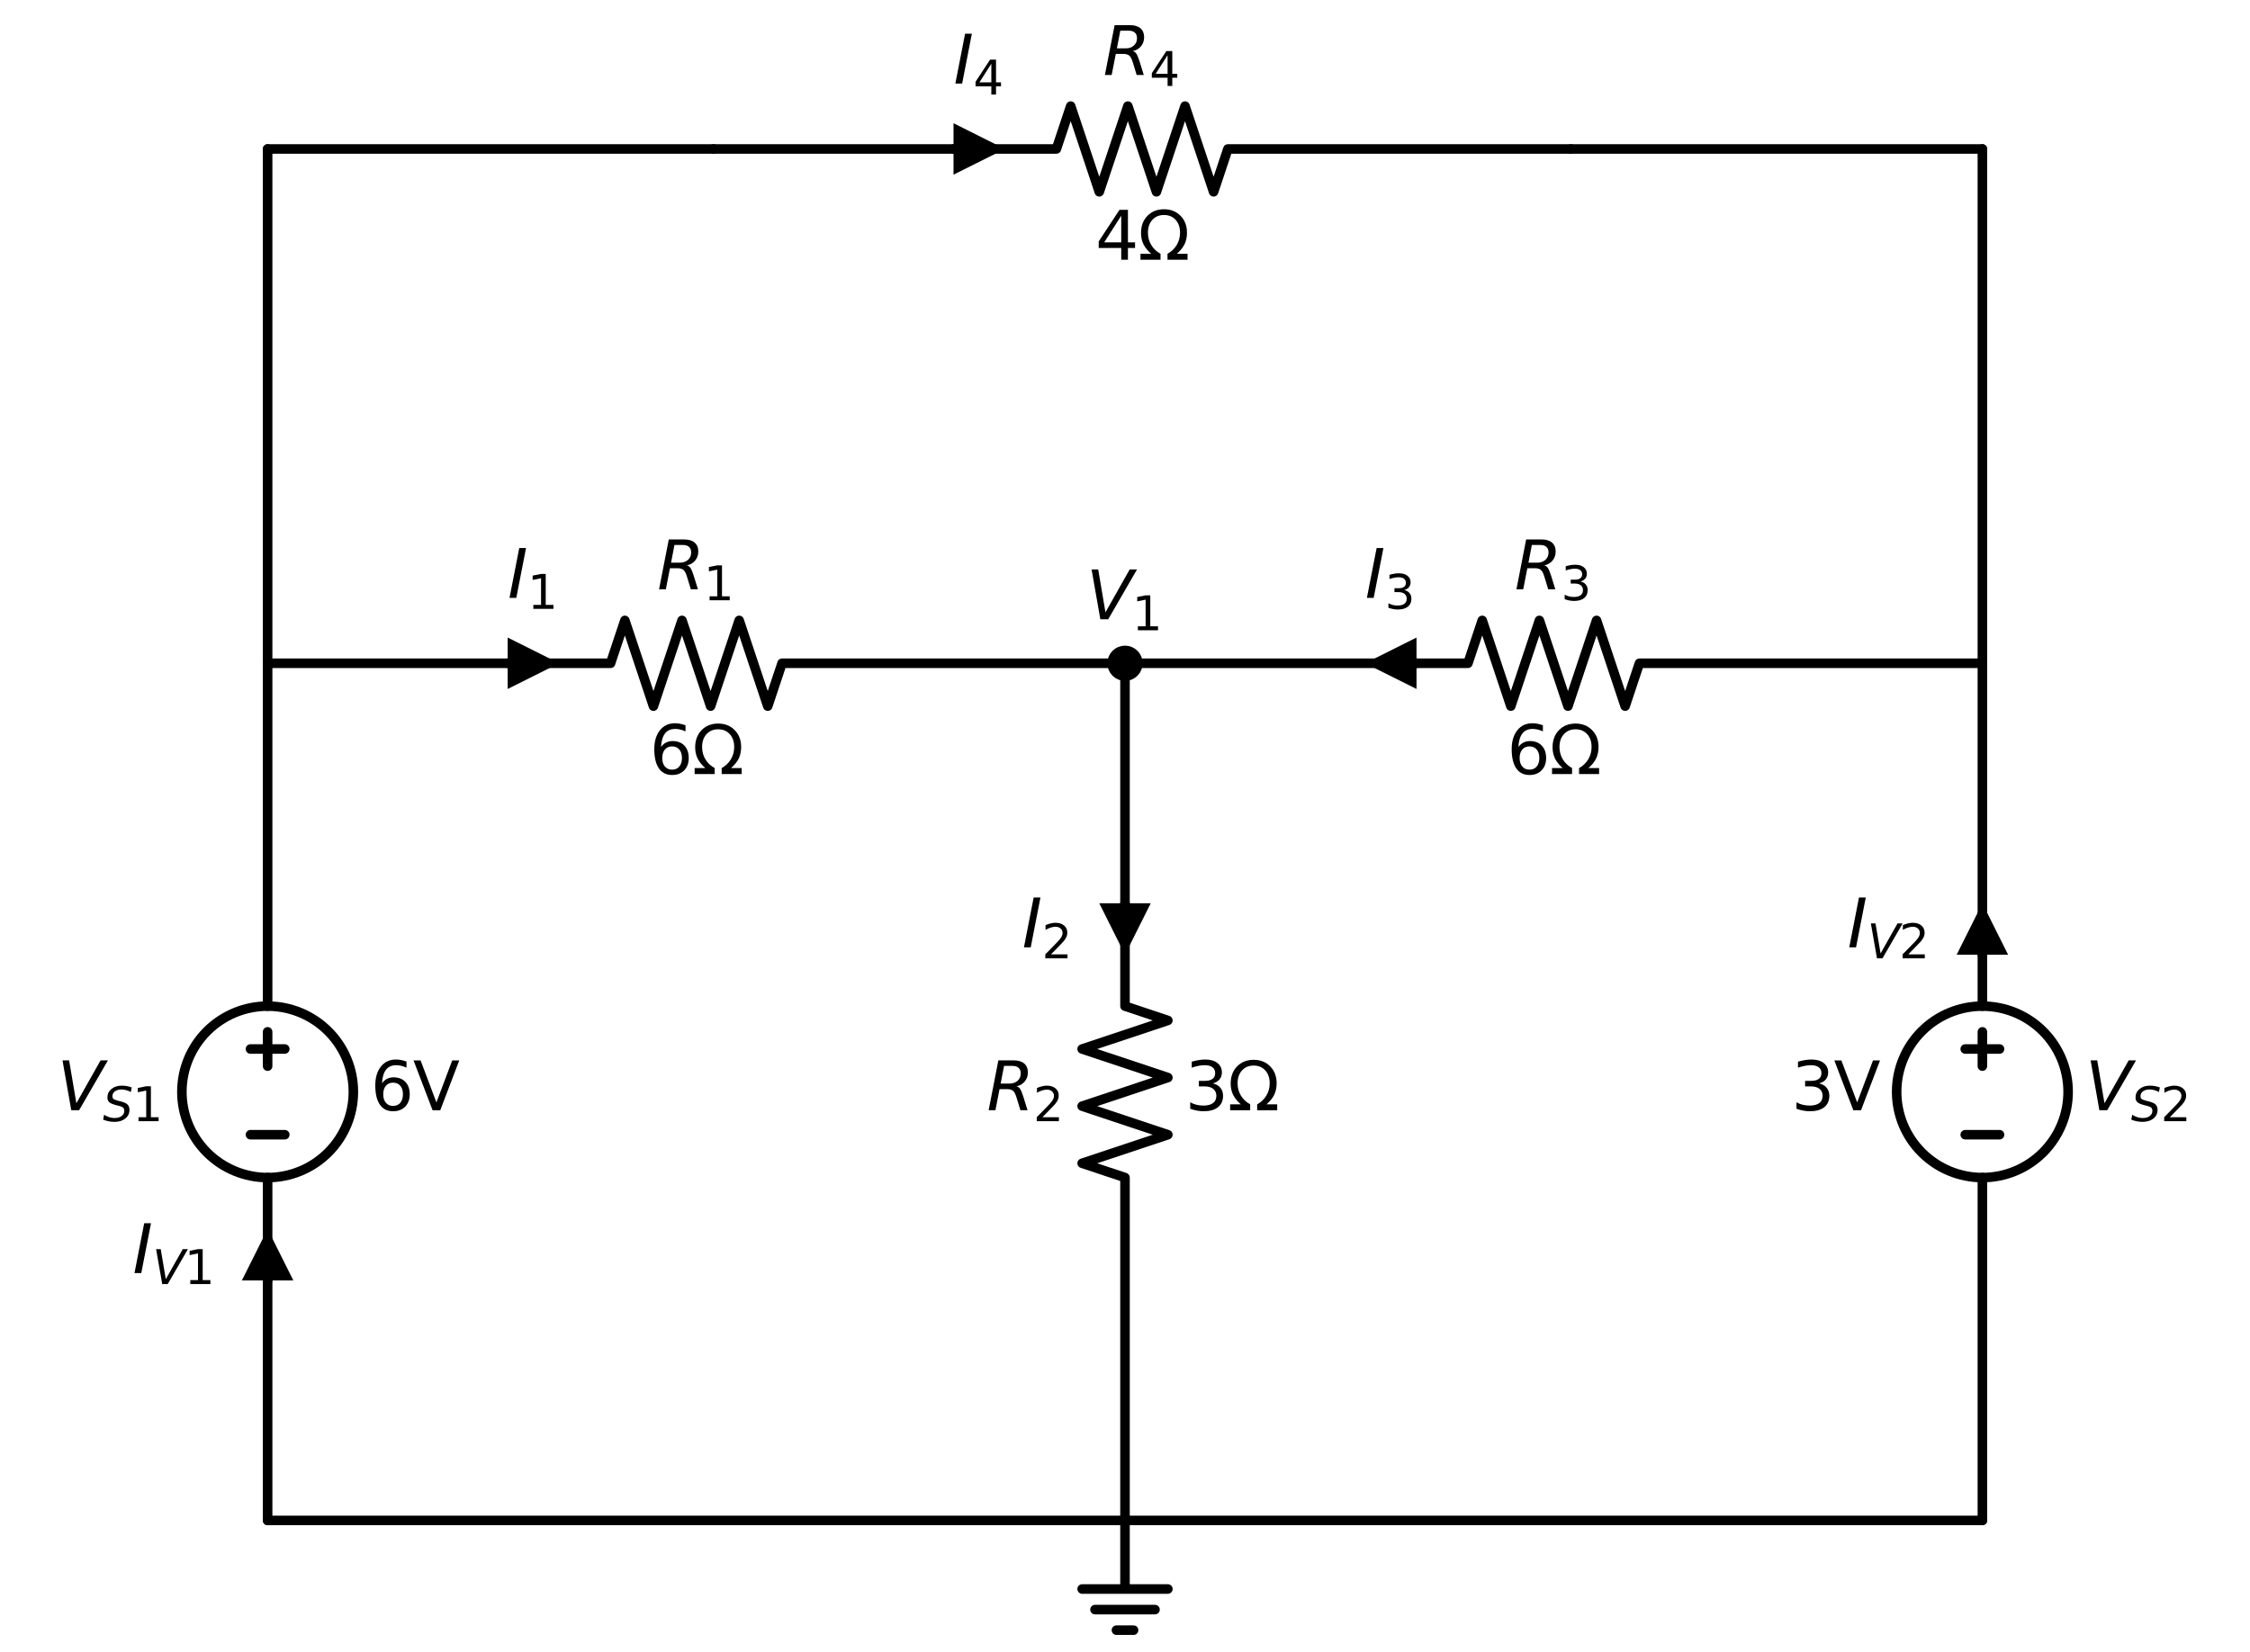 <?xml version="1.0" encoding="utf-8" standalone="no"?>
<!DOCTYPE svg PUBLIC "-//W3C//DTD SVG 1.1//EN"
  "http://www.w3.org/Graphics/SVG/1.1/DTD/svg11.dtd">
<svg xmlns:xlink="http://www.w3.org/1999/xlink" width="471.442pt" height="346.32pt" viewBox="0 0 471.442 346.32" xmlns="http://www.w3.org/2000/svg" version="1.1">
 <defs>
  <style type="text/css">*{stroke-linejoin: round; stroke-linecap: butt}</style>
 </defs>
 <g id="figure_1">
  <g id="patch_1">
   <path d="M 0 346.32 
L 471.442 346.32 
L 471.442 0 
L 0 0 
L 0 346.32 
z
" style="fill: none"/>
  </g>
  <g id="axes_1">
   <g id="patch_2">
    <path d="M 56.074 246.795 
C 60.838 246.795 65.408 244.903 68.777 241.534 
C 72.146 238.165 74.039 233.595 74.039 228.831 
C 74.039 224.066 72.146 219.497 68.777 216.128 
C 65.408 212.759 60.838 210.866 56.074 210.866 
C 51.31 210.866 46.74 212.759 43.371 216.128 
C 40.002 219.497 38.109 224.066 38.109 228.831 
C 38.109 233.595 40.002 238.165 43.371 241.534 
C 46.74 244.903 51.31 246.795 56.074 246.795 
L 56.074 246.795 
z
" clip-path="url(#p71ee93bd68)" style="fill: none; stroke: #000000; stroke-width: 2; stroke-linejoin: miter"/>
   </g>
   <g id="patch_3">
    <path d="M 415.368 246.795 
C 420.133 246.795 424.703 244.903 428.071 241.534 
C 431.44 238.165 433.333 233.595 433.333 228.831 
C 433.333 224.066 431.44 219.497 428.071 216.128 
C 424.703 212.759 420.133 210.866 415.368 210.866 
C 410.604 210.866 406.034 212.759 402.665 216.128 
C 399.297 219.497 397.404 224.066 397.404 228.831 
C 397.404 233.595 399.297 238.165 402.665 241.534 
C 406.034 244.903 410.604 246.795 415.368 246.795 
L 415.368 246.795 
z
" clip-path="url(#p71ee93bd68)" style="fill: none; stroke: #000000; stroke-width: 2; stroke-linejoin: miter"/>
   </g>
   <g id="line2d_1">
    <path d="M 56.074 318.654 
L 56.074 246.795 
L 56.074 246.795 
M 56.074 210.866 
L 56.074 210.866 
L 56.074 139.007 
" clip-path="url(#p71ee93bd68)" style="fill: none; stroke: #000000; stroke-width: 2; stroke-linecap: round"/>
   </g>
   <g id="line2d_2">
    <path d="M 59.667 237.813 
L 52.481 237.813 
" clip-path="url(#p71ee93bd68)" style="fill: none; stroke: #000000; stroke-width: 2; stroke-linecap: round"/>
   </g>
   <g id="line2d_3">
    <path d="M 56.074 223.441 
L 56.074 216.255 
" clip-path="url(#p71ee93bd68)" style="fill: none; stroke: #000000; stroke-width: 2; stroke-linecap: round"/>
   </g>
   <g id="line2d_4">
    <path d="M 59.667 219.848 
L 52.481 219.848 
" clip-path="url(#p71ee93bd68)" style="fill: none; stroke: #000000; stroke-width: 2; stroke-linecap: round"/>
   </g>
   <g id="line2d_5">
    <path d="M 56.074 139.007 
L 127.933 139.007 
L 130.927 130.025 
L 136.915 147.989 
L 142.903 130.025 
L 148.892 147.989 
L 154.88 130.025 
L 160.868 147.989 
L 163.862 139.007 
L 235.721 139.007 
" clip-path="url(#p71ee93bd68)" style="fill: none; stroke: #000000; stroke-width: 2; stroke-linecap: round"/>
   </g>
   <g id="line2d_6">
    <path d="M 235.721 139.007 
L 235.721 210.866 
L 244.704 213.86 
L 226.739 219.848 
L 244.704 225.837 
L 226.739 231.825 
L 244.704 237.813 
L 226.739 243.801 
L 235.721 246.795 
L 235.721 318.654 
" clip-path="url(#p71ee93bd68)" style="fill: none; stroke: #000000; stroke-width: 2; stroke-linecap: round"/>
   </g>
   <g id="line2d_7">
    <path d="M 235.721 139.007 
L 307.58 139.007 
L 310.574 130.025 
L 316.562 147.989 
L 322.551 130.025 
L 328.539 147.989 
L 334.527 130.025 
L 340.515 147.989 
L 343.51 139.007 
L 415.368 139.007 
" clip-path="url(#p71ee93bd68)" style="fill: none; stroke: #000000; stroke-width: 2; stroke-linecap: round"/>
   </g>
   <g id="line2d_8">
    <path d="M 415.368 139.007 
L 415.368 210.866 
L 415.368 210.866 
M 415.368 246.795 
L 415.368 246.795 
L 415.368 318.654 
" clip-path="url(#p71ee93bd68)" style="fill: none; stroke: #000000; stroke-width: 2; stroke-linecap: round"/>
   </g>
   <g id="line2d_9">
    <path d="M 418.961 237.813 
L 411.775 237.813 
" clip-path="url(#p71ee93bd68)" style="fill: none; stroke: #000000; stroke-width: 2; stroke-linecap: round"/>
   </g>
   <g id="line2d_10">
    <path d="M 415.368 216.255 
L 415.368 223.441 
" clip-path="url(#p71ee93bd68)" style="fill: none; stroke: #000000; stroke-width: 2; stroke-linecap: round"/>
   </g>
   <g id="line2d_11">
    <path d="M 418.961 219.848 
L 411.775 219.848 
" clip-path="url(#p71ee93bd68)" style="fill: none; stroke: #000000; stroke-width: 2; stroke-linecap: round"/>
   </g>
   <g id="line2d_12">
    <path d="M 415.368 318.654 
L 235.721 318.654 
L 56.074 318.654 
" clip-path="url(#p71ee93bd68)" style="fill: none; stroke: #000000; stroke-width: 2; stroke-linecap: round"/>
   </g>
   <g id="line2d_13">
    <path d="M 56.074 139.007 
L 56.074 85.113 
L 56.074 31.219 
" clip-path="url(#p71ee93bd68)" style="fill: none; stroke: #000000; stroke-width: 2; stroke-linecap: round"/>
   </g>
   <g id="line2d_14">
    <path d="M 56.074 31.219 
L 102.782 31.219 
L 149.49 31.219 
" clip-path="url(#p71ee93bd68)" style="fill: none; stroke: #000000; stroke-width: 2; stroke-linecap: round"/>
   </g>
   <g id="line2d_15">
    <path d="M 149.49 31.219 
L 221.349 31.219 
L 224.344 22.236 
L 230.332 40.201 
L 236.32 22.236 
L 242.308 40.201 
L 248.296 22.236 
L 254.285 40.201 
L 257.279 31.219 
L 329.138 31.219 
" clip-path="url(#p71ee93bd68)" style="fill: none; stroke: #000000; stroke-width: 2; stroke-linecap: round"/>
   </g>
   <g id="line2d_16">
    <path d="M 329.138 31.219 
L 372.253 31.219 
L 415.368 31.219 
" clip-path="url(#p71ee93bd68)" style="fill: none; stroke: #000000; stroke-width: 2; stroke-linecap: round"/>
   </g>
   <g id="line2d_17">
    <path d="M 415.368 31.219 
L 415.368 85.113 
L 415.368 139.007 
" clip-path="url(#p71ee93bd68)" style="fill: none; stroke: #000000; stroke-width: 2; stroke-linecap: round"/>
   </g>
   <g id="line2d_18">
    <path d="M 235.721 318.654 
L 235.721 333.026 
L 226.739 333.026 
L 244.704 333.026 
M 229.434 337.338 
L 242.009 337.338 
M 233.925 341.649 
L 237.518 341.649 
" clip-path="url(#p71ee93bd68)" style="fill: none; stroke: #000000; stroke-width: 2; stroke-linecap: round"/>
   </g>
   <g id="text_1">
    <!-- 6V -->
    <g transform="translate(77.632 232.694) scale(0.14 -0.14)">
     <defs>
      <path id="DejaVuSans-36" d="M 2113 2584 
Q 1688 2584 1439 2293 
Q 1191 2003 1191 1497 
Q 1191 994 1439 701 
Q 1688 409 2113 409 
Q 2538 409 2786 701 
Q 3034 994 3034 1497 
Q 3034 2003 2786 2293 
Q 2538 2584 2113 2584 
z
M 3366 4563 
L 3366 3988 
Q 3128 4100 2886 4159 
Q 2644 4219 2406 4219 
Q 1781 4219 1451 3797 
Q 1122 3375 1075 2522 
Q 1259 2794 1537 2939 
Q 1816 3084 2150 3084 
Q 2853 3084 3261 2657 
Q 3669 2231 3669 1497 
Q 3669 778 3244 343 
Q 2819 -91 2113 -91 
Q 1303 -91 875 529 
Q 447 1150 447 2328 
Q 447 3434 972 4092 
Q 1497 4750 2381 4750 
Q 2619 4750 2861 4703 
Q 3103 4656 3366 4563 
z
" transform="scale(0.016)"/>
      <path id="DejaVuSans-56" d="M 1831 0 
L 50 4666 
L 709 4666 
L 2188 738 
L 3669 4666 
L 4325 4666 
L 2547 0 
L 1831 0 
z
" transform="scale(0.016)"/>
     </defs>
     <use xlink:href="#DejaVuSans-36"/>
     <use xlink:href="#DejaVuSans-56" transform="translate(63.623 0)"/>
    </g>
   </g>
   <g id="text_2">
    <!-- $V_{S1}$ -->
    <g transform="translate(11.976 232.694) scale(0.14 -0.14)">
     <defs>
      <path id="DejaVuSans-Oblique-56" d="M 1319 0 
L 500 4666 
L 1119 4666 
L 1797 653 
L 4063 4666 
L 4750 4666 
L 2053 0 
L 1319 0 
z
" transform="scale(0.016)"/>
      <path id="DejaVuSans-Oblique-53" d="M 3859 4513 
L 3738 3897 
Q 3422 4066 3111 4152 
Q 2800 4238 2509 4238 
Q 1944 4238 1609 3991 
Q 1275 3744 1275 3334 
Q 1275 3109 1398 2989 
Q 1522 2869 2034 2731 
L 2413 2638 
Q 3053 2472 3303 2217 
Q 3553 1963 3553 1503 
Q 3553 797 2998 353 
Q 2444 -91 1538 -91 
Q 1166 -91 791 -17 
Q 416 56 38 206 
L 166 856 
Q 513 641 861 531 
Q 1209 422 1556 422 
Q 2147 422 2503 684 
Q 2859 947 2859 1369 
Q 2859 1650 2717 1795 
Q 2575 1941 2106 2059 
L 1728 2156 
Q 1081 2325 845 2545 
Q 609 2766 609 3163 
Q 609 3859 1145 4304 
Q 1681 4750 2541 4750 
Q 2875 4750 3203 4690 
Q 3531 4631 3859 4513 
z
" transform="scale(0.016)"/>
      <path id="DejaVuSans-31" d="M 794 531 
L 1825 531 
L 1825 4091 
L 703 3866 
L 703 4441 
L 1819 4666 
L 2450 4666 
L 2450 531 
L 3481 531 
L 3481 0 
L 794 0 
L 794 531 
z
" transform="scale(0.016)"/>
     </defs>
     <use xlink:href="#DejaVuSans-Oblique-56" transform="translate(0 0.094)"/>
     <use xlink:href="#DejaVuSans-Oblique-53" transform="translate(68.408 -16.312) scale(0.7)"/>
     <use xlink:href="#DejaVuSans-31" transform="translate(112.842 -16.312) scale(0.7)"/>
    </g>
   </g>
   <g id="text_3">
    <!-- 6Ω -->
    <g transform="translate(136.094 162.22) scale(0.14 -0.14)">
     <defs>
      <path id="DejaVuSans-3a9" d="M 4647 556 
L 4647 0 
L 2772 0 
L 2772 556 
Q 3325 859 3634 1378 
Q 3944 1897 3944 2528 
Q 3944 3278 3531 3731 
Q 3119 4184 2444 4184 
Q 1769 4184 1355 3729 
Q 941 3275 941 2528 
Q 941 1897 1250 1378 
Q 1563 859 2119 556 
L 2119 0 
L 244 0 
L 244 556 
L 1241 556 
Q 747 991 519 1456 
Q 294 1922 294 2497 
Q 294 3491 894 4106 
Q 1491 4722 2444 4722 
Q 3391 4722 3994 4106 
Q 4594 3494 4594 2528 
Q 4594 1922 4372 1459 
Q 4150 997 3647 556 
L 4647 556 
z
" transform="scale(0.016)"/>
     </defs>
     <use xlink:href="#DejaVuSans-36"/>
     <use xlink:href="#DejaVuSans-3a9" transform="translate(63.623 0)"/>
    </g>
   </g>
   <g id="text_4">
    <!-- $R_1$ -->
    <g transform="translate(137.708 123.52) scale(0.14 -0.14)">
     <defs>
      <path id="DejaVuSans-Oblique-52" d="M 1613 4147 
L 1294 2491 
L 2106 2491 
Q 2584 2491 2879 2755 
Q 3175 3019 3175 3444 
Q 3175 3784 2976 3965 
Q 2778 4147 2406 4147 
L 1613 4147 
z
M 2772 2241 
Q 2972 2194 3105 2009 
Q 3238 1825 3413 1275 
L 3809 0 
L 3144 0 
L 2778 1197 
Q 2638 1659 2453 1815 
Q 2269 1972 1888 1972 
L 1191 1972 
L 806 0 
L 172 0 
L 1081 4666 
L 2503 4666 
Q 3150 4666 3495 4373 
Q 3841 4081 3841 3531 
Q 3841 3044 3547 2687 
Q 3253 2331 2772 2241 
z
" transform="scale(0.016)"/>
     </defs>
     <use xlink:href="#DejaVuSans-Oblique-52" transform="translate(0 0.094)"/>
     <use xlink:href="#DejaVuSans-31" transform="translate(69.482 -16.312) scale(0.7)"/>
    </g>
   </g>
   <g id="text_5">
    <!-- 3Ω -->
    <g transform="translate(248.296 232.694) scale(0.14 -0.14)">
     <defs>
      <path id="DejaVuSans-33" d="M 2597 2516 
Q 3050 2419 3304 2112 
Q 3559 1806 3559 1356 
Q 3559 666 3084 287 
Q 2609 -91 1734 -91 
Q 1441 -91 1130 -33 
Q 819 25 488 141 
L 488 750 
Q 750 597 1062 519 
Q 1375 441 1716 441 
Q 2309 441 2620 675 
Q 2931 909 2931 1356 
Q 2931 1769 2642 2001 
Q 2353 2234 1838 2234 
L 1294 2234 
L 1294 2753 
L 1863 2753 
Q 2328 2753 2575 2939 
Q 2822 3125 2822 3475 
Q 2822 3834 2567 4026 
Q 2313 4219 1838 4219 
Q 1578 4219 1281 4162 
Q 984 4106 628 3988 
L 628 4550 
Q 988 4650 1302 4700 
Q 1616 4750 1894 4750 
Q 2613 4750 3031 4423 
Q 3450 4097 3450 3541 
Q 3450 3153 3228 2886 
Q 3006 2619 2597 2516 
z
" transform="scale(0.016)"/>
     </defs>
     <use xlink:href="#DejaVuSans-33"/>
     <use xlink:href="#DejaVuSans-3a9" transform="translate(63.623 0)"/>
    </g>
   </g>
   <g id="text_6">
    <!-- $R_2$ -->
    <g transform="translate(206.766 232.694) scale(0.14 -0.14)">
     <defs>
      <path id="DejaVuSans-32" d="M 1228 531 
L 3431 531 
L 3431 0 
L 469 0 
L 469 531 
Q 828 903 1448 1529 
Q 2069 2156 2228 2338 
Q 2531 2678 2651 2914 
Q 2772 3150 2772 3378 
Q 2772 3750 2511 3984 
Q 2250 4219 1831 4219 
Q 1534 4219 1204 4116 
Q 875 4013 500 3803 
L 500 4441 
Q 881 4594 1212 4672 
Q 1544 4750 1819 4750 
Q 2544 4750 2975 4387 
Q 3406 4025 3406 3419 
Q 3406 3131 3298 2873 
Q 3191 2616 2906 2266 
Q 2828 2175 2409 1742 
Q 1991 1309 1228 531 
z
" transform="scale(0.016)"/>
     </defs>
     <use xlink:href="#DejaVuSans-Oblique-52" transform="translate(0 0.094)"/>
     <use xlink:href="#DejaVuSans-32" transform="translate(69.482 -16.312) scale(0.7)"/>
    </g>
   </g>
   <g id="text_7">
    <!-- 6Ω -->
    <g transform="translate(315.742 162.22) scale(0.14 -0.14)">
     <use xlink:href="#DejaVuSans-36"/>
     <use xlink:href="#DejaVuSans-3a9" transform="translate(63.623 0)"/>
    </g>
   </g>
   <g id="text_8">
    <!-- $R_3$ -->
    <g transform="translate(317.355 123.52) scale(0.14 -0.14)">
     <use xlink:href="#DejaVuSans-Oblique-52" transform="translate(0 0.094)"/>
     <use xlink:href="#DejaVuSans-33" transform="translate(69.482 -16.312) scale(0.7)"/>
    </g>
   </g>
   <g id="text_9">
    <!-- 3V -->
    <g transform="translate(375.326 232.694) scale(0.14 -0.14)">
     <use xlink:href="#DejaVuSans-33"/>
     <use xlink:href="#DejaVuSans-56" transform="translate(63.623 0)"/>
    </g>
   </g>
   <g id="text_10">
    <!-- $V_{S2}$ -->
    <g transform="translate(436.926 232.694) scale(0.14 -0.14)">
     <use xlink:href="#DejaVuSans-Oblique-56" transform="translate(0 0.094)"/>
     <use xlink:href="#DejaVuSans-Oblique-53" transform="translate(68.408 -16.312) scale(0.7)"/>
     <use xlink:href="#DejaVuSans-32" transform="translate(112.842 -16.312) scale(0.7)"/>
    </g>
   </g>
   <g id="text_11">
    <!-- 4Ω -->
    <g transform="translate(229.511 54.432) scale(0.14 -0.14)">
     <defs>
      <path id="DejaVuSans-34" d="M 2419 4116 
L 825 1625 
L 2419 1625 
L 2419 4116 
z
M 2253 4666 
L 3047 4666 
L 3047 1625 
L 3713 1625 
L 3713 1100 
L 3047 1100 
L 3047 0 
L 2419 0 
L 2419 1100 
L 313 1100 
L 313 1709 
L 2253 4666 
z
" transform="scale(0.016)"/>
     </defs>
     <use xlink:href="#DejaVuSans-34"/>
     <use xlink:href="#DejaVuSans-3a9" transform="translate(63.623 0)"/>
    </g>
   </g>
   <g id="text_12">
    <!-- $R_4$ -->
    <g transform="translate(231.124 15.732) scale(0.14 -0.14)">
     <use xlink:href="#DejaVuSans-Oblique-52" transform="translate(0 0.094)"/>
     <use xlink:href="#DejaVuSans-34" transform="translate(69.482 -16.312) scale(0.7)"/>
    </g>
   </g>
   <g id="line2d_19">
    <path d="M 56.074 268.353 
L 56.074 268.353 
" clip-path="url(#p71ee93bd68)" style="fill: none; stroke: #000000; stroke-width: 2; stroke-linecap: round"/>
   </g>
   <g id="patch_4">
    <path d="M 50.684 268.353 
L 56.074 257.574 
L 61.463 268.353 
z
" clip-path="url(#p71ee93bd68)"/>
   </g>
   <g id="text_13">
    <!-- $I_{V1}$ -->
    <g transform="translate(27.795 266.827) scale(0.14 -0.14)">
     <defs>
      <path id="DejaVuSans-Oblique-49" d="M 1081 4666 
L 1716 4666 
L 806 0 
L 172 0 
L 1081 4666 
z
" transform="scale(0.016)"/>
     </defs>
     <use xlink:href="#DejaVuSans-Oblique-49" transform="translate(0 0.094)"/>
     <use xlink:href="#DejaVuSans-Oblique-56" transform="translate(29.492 -16.312) scale(0.7)"/>
     <use xlink:href="#DejaVuSans-31" transform="translate(77.378 -16.312) scale(0.7)"/>
    </g>
   </g>
   <g id="line2d_20">
    <path d="M 415.368 200.087 
L 415.368 200.087 
" clip-path="url(#p71ee93bd68)" style="fill: none; stroke: #000000; stroke-width: 2; stroke-linecap: round"/>
   </g>
   <g id="patch_5">
    <path d="M 409.979 200.087 
L 415.368 189.308 
L 420.758 200.087 
z
" clip-path="url(#p71ee93bd68)"/>
   </g>
   <g id="text_14">
    <!-- $I_{V2}$ -->
    <g transform="translate(387.09 198.561) scale(0.14 -0.14)">
     <use xlink:href="#DejaVuSans-Oblique-49" transform="translate(0 0.094)"/>
     <use xlink:href="#DejaVuSans-Oblique-56" transform="translate(29.492 -16.312) scale(0.7)"/>
     <use xlink:href="#DejaVuSans-32" transform="translate(77.378 -16.312) scale(0.7)"/>
    </g>
   </g>
   <g id="line2d_21">
    <path d="M 106.375 139.007 
L 106.375 139.007 
" clip-path="url(#p71ee93bd68)" style="fill: none; stroke: #000000; stroke-width: 2; stroke-linecap: round"/>
   </g>
   <g id="patch_6">
    <path d="M 106.375 133.618 
L 117.154 139.007 
L 106.375 144.396 
z
" clip-path="url(#p71ee93bd68)"/>
   </g>
   <g id="text_15">
    <!-- $I_1$ -->
    <g transform="translate(106.375 125.317) scale(0.14 -0.14)">
     <use xlink:href="#DejaVuSans-Oblique-49" transform="translate(0 0.094)"/>
     <use xlink:href="#DejaVuSans-31" transform="translate(29.492 -16.312) scale(0.7)"/>
    </g>
   </g>
   <g id="line2d_22">
    <path d="M 296.801 139.007 
L 296.801 139.007 
" clip-path="url(#p71ee93bd68)" style="fill: none; stroke: #000000; stroke-width: 2; stroke-linecap: round"/>
   </g>
   <g id="patch_7">
    <path d="M 296.801 144.396 
L 286.022 139.007 
L 296.801 133.618 
z
" clip-path="url(#p71ee93bd68)"/>
   </g>
   <g id="text_16">
    <!-- $I_3$ -->
    <g transform="translate(286.022 125.317) scale(0.14 -0.14)">
     <use xlink:href="#DejaVuSans-Oblique-49" transform="translate(0 0.094)"/>
     <use xlink:href="#DejaVuSans-33" transform="translate(29.492 -16.312) scale(0.7)"/>
    </g>
   </g>
   <g id="line2d_23">
    <path d="M 235.721 189.308 
L 235.721 189.308 
" clip-path="url(#p71ee93bd68)" style="fill: none; stroke: #000000; stroke-width: 2; stroke-linecap: round"/>
   </g>
   <g id="patch_8">
    <path d="M 241.111 189.308 
L 235.721 200.087 
L 230.332 189.308 
z
" clip-path="url(#p71ee93bd68)"/>
   </g>
   <g id="text_17">
    <!-- $I_2$ -->
    <g transform="translate(214.162 198.561) scale(0.14 -0.14)">
     <use xlink:href="#DejaVuSans-Oblique-49" transform="translate(0 0.094)"/>
     <use xlink:href="#DejaVuSans-32" transform="translate(29.492 -16.312) scale(0.7)"/>
    </g>
   </g>
   <g id="line2d_24">
    <path d="M 199.792 31.219 
L 199.792 31.219 
" clip-path="url(#p71ee93bd68)" style="fill: none; stroke: #000000; stroke-width: 2; stroke-linecap: round"/>
   </g>
   <g id="patch_9">
    <path d="M 199.792 25.829 
L 210.571 31.219 
L 199.792 36.608 
z
" clip-path="url(#p71ee93bd68)"/>
   </g>
   <g id="text_18">
    <!-- $I_4$ -->
    <g transform="translate(199.791 17.528) scale(0.14 -0.14)">
     <use xlink:href="#DejaVuSans-Oblique-49" transform="translate(0 0.094)"/>
     <use xlink:href="#DejaVuSans-34" transform="translate(29.492 -16.312) scale(0.7)"/>
    </g>
   </g>
   <g id="patch_10">
    <path d="M 235.721 141.702 
C 236.436 141.702 237.121 141.418 237.627 140.913 
C 238.132 140.407 238.416 139.722 238.416 139.007 
C 238.416 138.292 238.132 137.607 237.627 137.102 
C 237.121 136.596 236.436 136.312 235.721 136.312 
C 235.007 136.312 234.321 136.596 233.816 137.102 
C 233.31 137.607 233.026 138.292 233.026 139.007 
C 233.026 139.722 233.31 140.407 233.816 140.913 
C 234.321 141.418 235.007 141.702 235.721 141.702 
z
" clip-path="url(#p71ee93bd68)" style="stroke: #000000; stroke-width: 2; stroke-linejoin: miter"/>
   </g>
   <g id="text_19">
    <!-- $V_1$ -->
    <g transform="translate(227.601 129.808) scale(0.14 -0.14)">
     <use xlink:href="#DejaVuSans-Oblique-56" transform="translate(0 0.094)"/>
     <use xlink:href="#DejaVuSans-31" transform="translate(68.408 -16.312) scale(0.7)"/>
    </g>
   </g>
  </g>
 </g>
 <defs>
  <clipPath id="p71ee93bd68">
   <rect x="0" y="0" width="471.442" height="346.32"/>
  </clipPath>
 </defs>
</svg>
